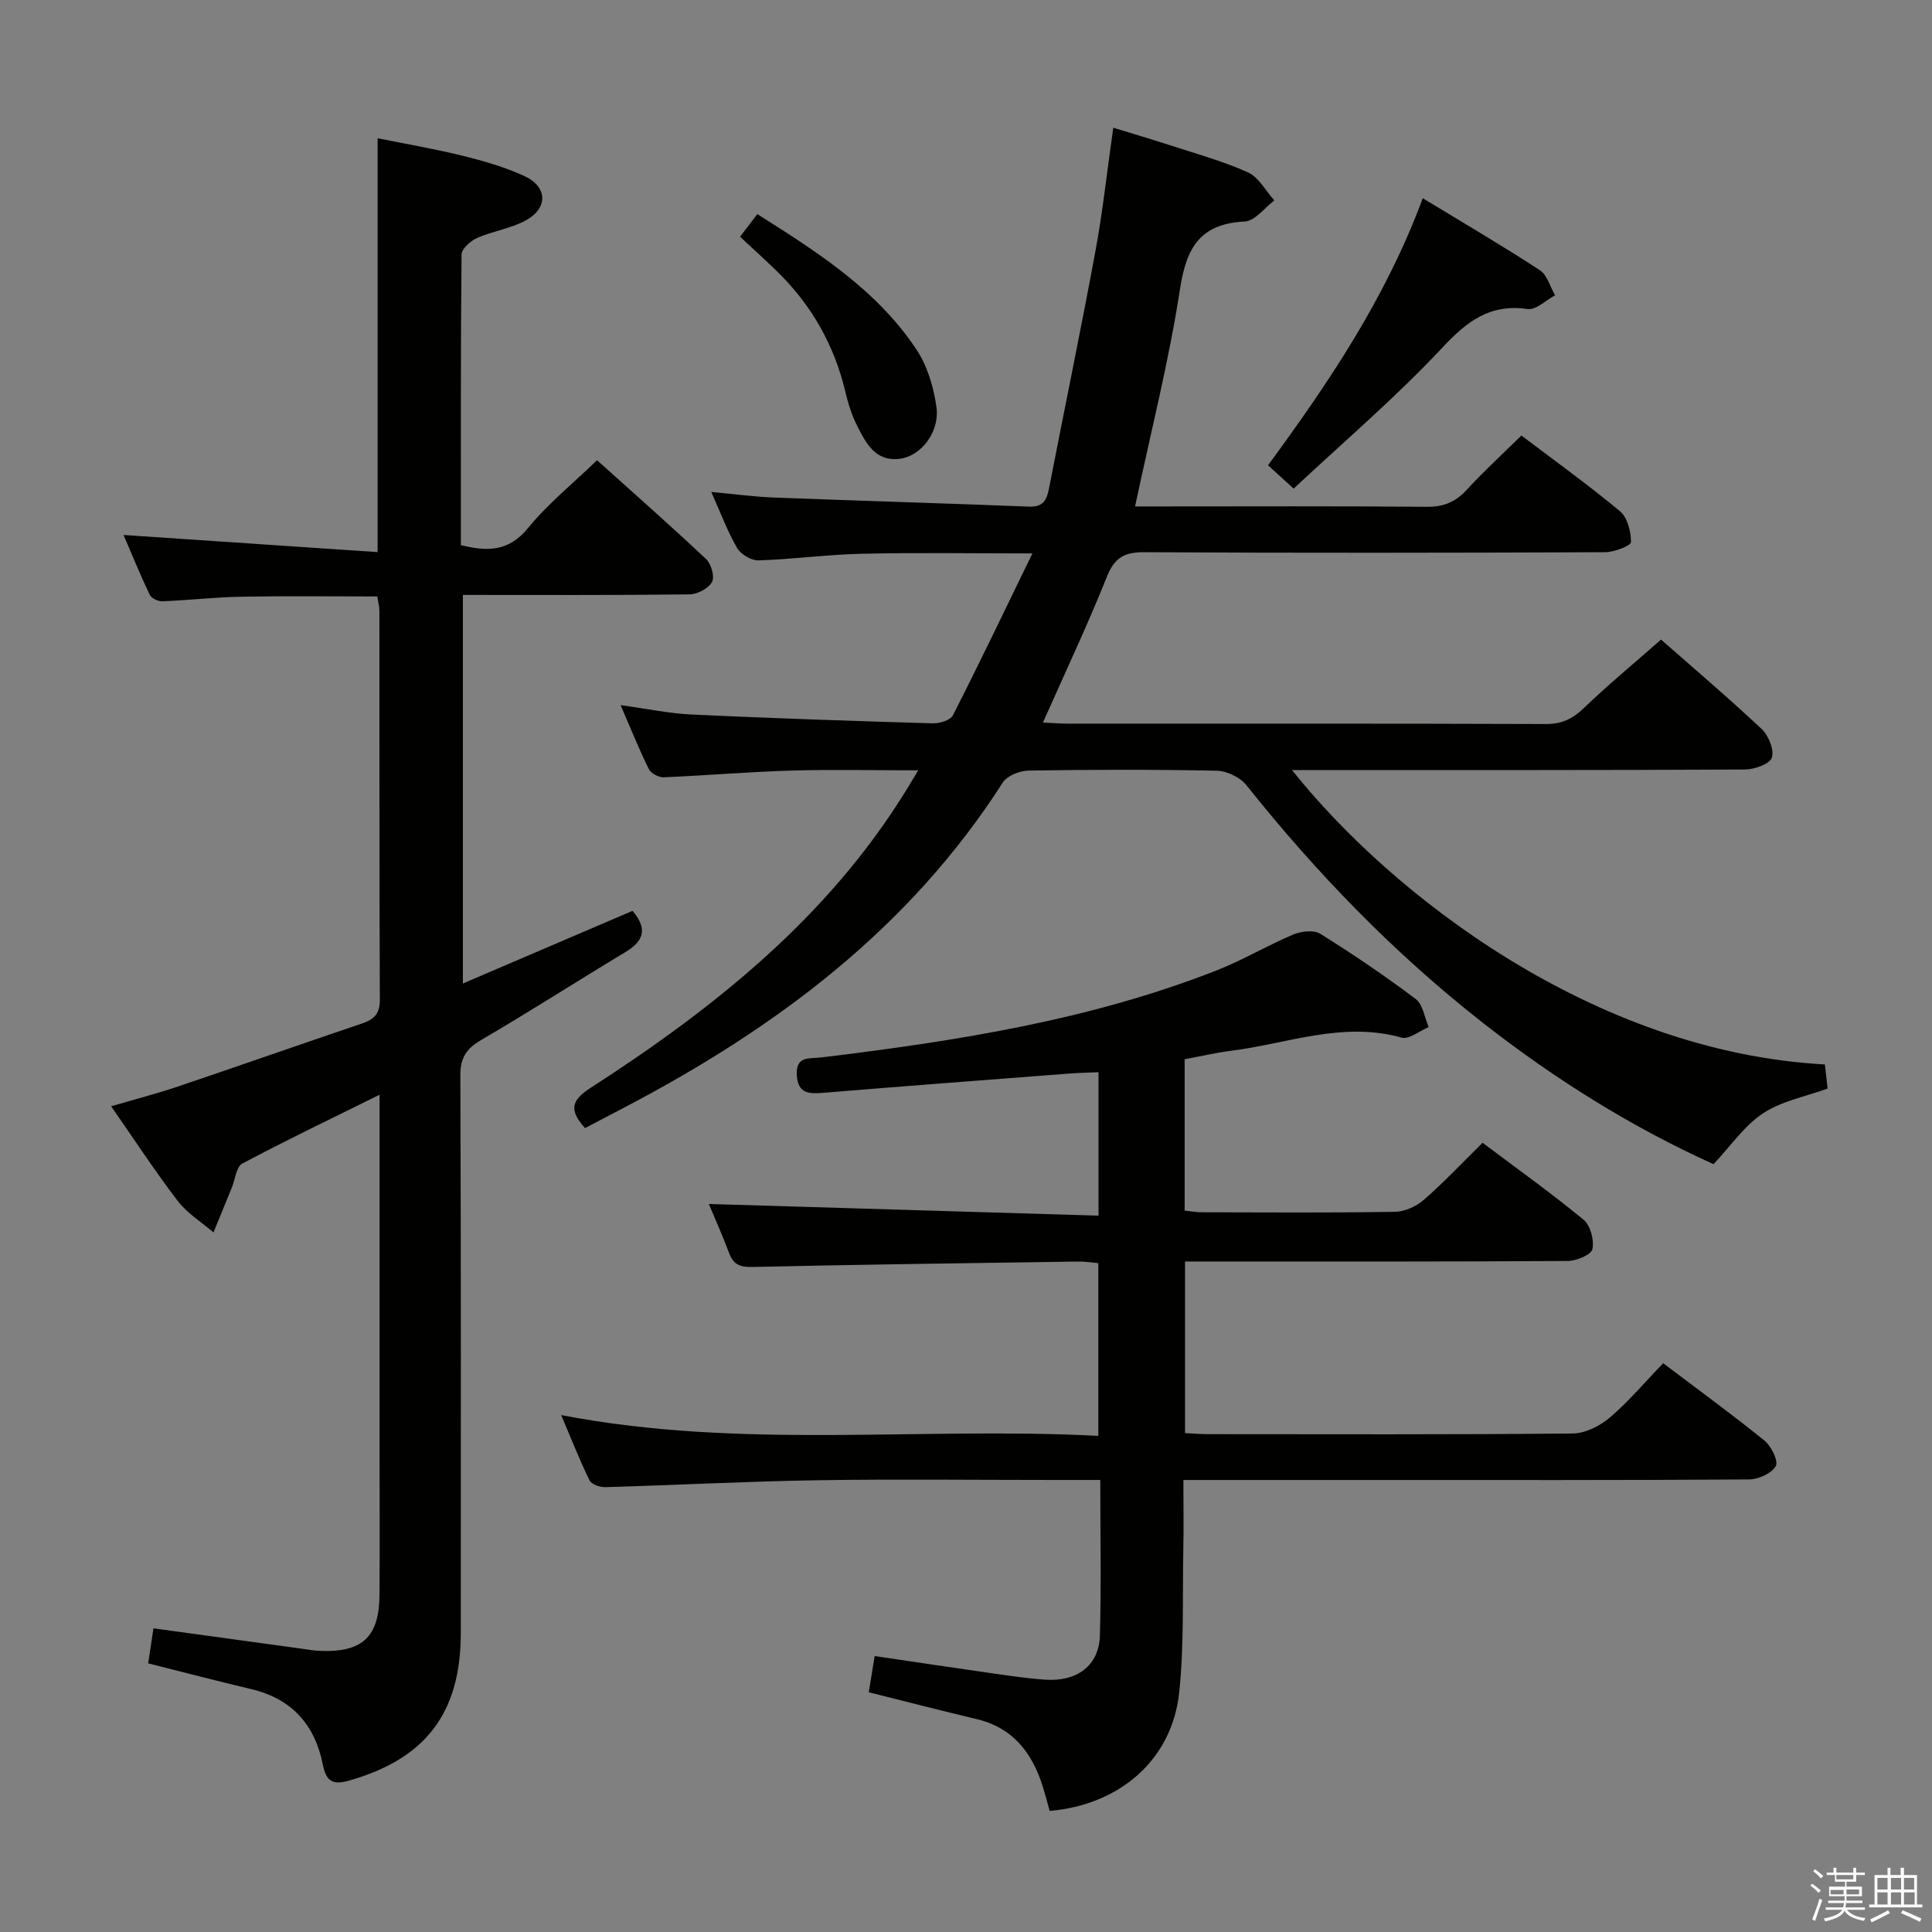 <svg enable-background="new 0 0 400 400" viewBox="0 0 400 400" xmlns="http://www.w3.org/2000/svg"><rect x="0" y="0" width="400" height="400" fill="#808080" stroke="none"/><path d="m374.8 390.4.4-.4c.7.5 1.3 1 1.8 1.4l-.5.5c-.5-.6-1.1-1.1-1.7-1.5zm1 7.3-.6-.3c.5-1.4 1.1-2.8 1.5-4.3.2.1.4.2.6.3-.5 1.3-1 2.8-1.5 4.3zm-.4-10.3.4-.4c.4.3 1 .8 1.7 1.4l-.5.5c-.4-.5-1-1-1.6-1.5zm2.5.3h1.7v-1h.6v1h3.5v-1h.6v1h1.8v.5h-1.8v1.4h-2v1h3.2v2h-3.2v.9h3.3v.5h-3.4c0 .3-.1.6-.1.9h4v.5h-3.7c.7.9 1.9 1.5 3.8 1.7-.1.2-.2.4-.3.6-2.1-.4-3.5-1.1-4-2.1-.4 1-1.8 1.7-4 2.2-.1-.2-.2-.4-.3-.6 2.1-.4 3.4-1 3.8-1.8h-3.4v-.5h3.6c.1-.3.1-.6.2-.9h-3.3v-.5h3.4c0-.3 0-.6 0-.9h-3.2v-2h3.3v-1h-2.1v-1.4h-1.7v-.5zm1.1 3.5v1h2.7c0-.3 0-.4 0-.4 0-.1 0-.2 0-.2 0-.1 0-.2 0-.3h-2.7zm1.2-3v.9h3.5v-.9zm4.7 3h-2.6v.6.4h2.6z" fill="#fafafb"/><path d="m393.6 386.7h.6v1.5h2.7v6.1h1.1v.6h-11v-.6h1.1v-6.1h2.7v-1.5h.6v1.5h2.1v-1.5zm-2.7 8.8.4.6c-1.2.6-2.5 1.3-3.8 1.9-.1-.2-.2-.4-.3-.6 1.2-.6 2.5-1.2 3.7-1.9zm-2.2-6.7v2.4h2.1v-2.4zm0 3v2.5h2.1v-2.5zm2.8-3v2.4h2.1v-2.4zm0 3v2.5h2.1v-2.5zm6 6.1c-1.4-.7-2.7-1.3-3.9-1.8l.3-.6c1.5.6 2.7 1.2 3.9 1.7zm-1.2-9.1h-2.1v2.4h2.1zm-2.1 3v2.5h2.2v-2.5z" fill="#fafafb"/><g fill="#010100"><path d="m215.93 149.6c1.91.08 3.51.22 5.12.22 33 .01 66-.04 99 .08 3.27.01 5.51-1.04 7.84-3.27 5.03-4.84 10.44-9.31 16.01-14.21 6.18 5.44 13.66 11.79 20.81 18.49 1.44 1.35 2.66 4.32 2.13 5.96-.42 1.31-3.62 2.44-5.6 2.45-29.33.15-58.67.11-88 .11-1.79 0-3.59 0-5.74 0 20.34 25.6 62.36 58.37 110.32 60.95.18 1.59.36 3.21.57 4.99-4.55 1.66-9.5 2.58-13.37 5.13-3.88 2.56-6.68 6.74-10.25 10.53-16.86-7.61-32.88-17.6-47.84-29.33-18.31-14.35-34.37-30.93-48.85-49.11-1.31-1.64-4.05-2.98-6.15-3.02-12.99-.27-26-.24-38.99-.03-1.83.03-4.43 1.07-5.34 2.49-19.37 30.27-47 50.85-78.27 67.23-2.76 1.44-5.51 2.89-8.2 4.3-3.3-3.66-2.94-5.69 1.1-8.3 25.5-16.45 48.99-35.14 65.26-61.44.7-1.12 1.37-2.26 2.61-4.33-9.21 0-17.77-.2-26.3.05-8.8.26-17.58 1.02-26.38 1.39-1.03.04-2.64-.8-3.08-1.68-2.04-4.14-3.76-8.43-5.85-13.26 5.36.73 10.05 1.73 14.78 1.95 16.61.78 33.22 1.33 49.84 1.82 1.42.04 3.65-.64 4.18-1.66 5.47-10.74 10.67-21.62 16.46-33.52-12.79 0-24.05-.19-35.31.07-7.14.16-14.25 1.14-21.39 1.37-1.49.05-3.66-1.24-4.43-2.55-1.98-3.39-3.35-7.14-5.36-11.62 4.87.45 8.89 1 12.93 1.16 17.62.68 35.24 1.18 52.85 1.88 2.9.12 3.67-1.31 4.14-3.73 3.19-16.43 6.6-32.83 9.64-49.29 1.5-8.13 2.38-16.38 3.67-25.43 4 1.23 7.74 2.33 11.43 3.53 5.52 1.8 11.17 3.34 16.44 5.71 2.25 1.01 3.68 3.82 5.48 5.82-2.04 1.52-4.01 4.26-6.12 4.36-9.17.45-12.08 5.32-13.4 13.9-2.28 14.88-6.02 29.54-9.32 45.09h5.39c18.33 0 36.67-.09 55 .08 3.47.03 5.94-.97 8.27-3.51 3.48-3.8 7.31-7.29 11.33-11.25 6.76 5.12 13.78 10.16 20.4 15.67 1.55 1.29 2.29 4.21 2.29 6.38 0 .74-3.43 2.1-5.3 2.11-31.83.13-63.67.17-95.5 0-4.07-.02-6.11 1.11-7.68 5-3.99 9.98-8.6 19.74-13.27 30.27z"/><path d="m227.8 306.41c-3.69 0-6.66 0-9.63 0-16.33 0-32.66-.2-48.99.06-14.63.23-29.24 1.01-43.87 1.43-1.1.03-2.84-.58-3.25-1.4-2.07-4.24-3.8-8.64-5.87-13.52 37.28 7.18 74.12 2.38 111.21 4.3 0-12.15 0-23.71 0-35.76-1.3-.11-2.72-.35-4.15-.33-22.47.32-44.95.62-67.42 1.12-2.58.06-3.96-.44-4.87-2.86-1.39-3.72-3.02-7.35-4.2-10.18 26.67.8 53.47 1.6 80.68 2.42 0-10.34 0-19.74 0-29.7-2.08.09-4.17.13-6.25.29-16.9 1.3-33.79 2.58-50.68 3.97-2.97.24-5.29.25-5.54-3.64-.26-4.08 2.68-3.39 5.01-3.67 27.9-3.39 55.61-7.7 81.96-18.05 5.39-2.12 10.43-5.14 15.77-7.39 1.66-.7 4.29-1.02 5.64-.17 6.77 4.22 13.39 8.71 19.76 13.51 1.5 1.13 1.82 3.82 2.68 5.8-1.88.79-4.07 2.62-5.61 2.19-12.19-3.44-23.64 1.26-35.36 2.73-3.12.39-6.19 1.13-9.55 1.75v31.33c1.1.11 2.35.35 3.6.35 13.33.03 26.66.12 39.99-.1 2.02-.03 4.4-1.14 5.96-2.5 4.12-3.6 7.89-7.61 12.13-11.79 6.98 5.24 14.13 10.35 20.91 15.93 1.43 1.17 2.23 4.23 1.83 6.09-.26 1.17-3.3 2.44-5.1 2.45-24.49.16-48.99.11-73.48.11-1.81 0-3.61 0-5.76 0v35.53c1.56.07 3.16.22 4.76.22 25.16.01 50.32.11 75.48-.14 2.6-.02 5.63-1.54 7.68-3.28 3.91-3.32 7.25-7.31 11.07-11.27 7.3 5.52 14.27 10.59 20.96 16.01 1.42 1.15 2.95 4.29 2.36 5.29-.9 1.52-3.6 2.75-5.55 2.76-25.99.18-51.99.12-77.98.12-12.81 0-25.61 0-39.12 0 0 5.15.08 9.9-.02 14.66-.19 9.81.18 19.68-.86 29.4-1.48 13.82-12.25 23.2-26.81 24.45-.47-1.68-.92-3.43-1.46-5.14-2.19-6.92-6.15-12.08-13.63-13.86-7.25-1.73-14.47-3.59-22.36-5.56.35-2.17.76-4.65 1.22-7.5 8.24 1.21 16.07 2.39 23.92 3.51 3.78.54 7.57 1.11 11.37 1.38 6.62.46 11.16-2.94 11.34-9.11.3-10.49.08-20.98.08-32.24z"/><path d="m78.59 226.65c-10.1 5-19.37 9.43-28.43 14.26-1.25.67-1.47 3.28-2.17 4.99-1.26 3.09-2.53 6.17-3.79 9.26-2.49-2.14-5.43-3.94-7.39-6.5-4.73-6.18-8.99-12.71-13.8-19.62 4.95-1.45 9.4-2.6 13.74-4.06 12.74-4.3 25.42-8.76 38.15-13.06 2.5-.84 3.76-1.98 3.74-4.91-.11-26.83-.07-53.66-.09-80.49 0-.96-.27-1.92-.44-3.03-9.49 0-18.78-.12-28.06.05-5.48.1-10.94.73-16.42.95-.88.04-2.28-.61-2.62-1.33-1.99-4.16-3.73-8.45-5.43-12.4 17.52 1.18 34.82 2.35 52.6 3.55 0-29.08 0-56.96 0-85.69 5.93 1.2 11.86 2.21 17.68 3.65 4.33 1.07 8.69 2.33 12.73 4.19 4.73 2.17 4.93 6.56.4 9.1-3.12 1.75-6.91 2.25-10.22 3.71-1.36.6-3.2 2.25-3.21 3.44-.2 19.98-.14 39.96-.14 60.16 5.49 1.34 9.9 1.37 13.9-3.54 4.07-4.99 9.19-9.12 14.29-14.05 7.44 6.69 15.14 13.47 22.6 20.49 1.06 1 1.8 3.68 1.2 4.74-.77 1.34-3.04 2.54-4.68 2.55-15.48.19-30.97.11-46.89.11v80.45c11.95-5.12 23.56-10.1 35.12-15.04 3.21 3.77 2.27 6.29-1.48 8.54-9.97 6-19.76 12.3-29.81 18.17-3.09 1.8-4.37 3.65-4.36 7.36.15 38.49.1 76.99.09 115.48 0 16.54-7.29 26.01-23.11 30.52-3.41.97-4.77.16-5.45-3.3-1.63-8.22-6.41-13.65-14.8-15.63-6.94-1.64-13.83-3.45-21.36-5.34.33-2.19.7-4.67 1.09-7.25 10.54 1.45 20.53 2.82 30.52 4.19 1.32.18 2.63.43 3.95.48 8.8.35 12.27-2.87 12.33-11.62.07-9 .02-18 .02-27 0-23.33 0-46.66 0-69.99 0-1.81 0-3.62 0-6.54z"/><path d="m294.57 41.04c8.44 5.13 16.46 9.83 24.24 14.9 1.53 1 2.12 3.43 3.15 5.2-1.9 1.01-3.96 3.09-5.68 2.84-7.84-1.12-12.57 2.54-17.72 8.06-9.59 10.25-20.35 19.41-30.72 29.12-2.35-2.14-3.68-3.35-5.31-4.83 12.59-17.13 24.36-34.6 32.04-55.29z"/><path d="m153.22 49.01c1.41-1.84 2.36-3.09 3.58-4.68 12.52 7.92 24.75 15.69 32.94 28.03 2.28 3.43 3.59 7.86 4.15 11.99.67 5.02-3.09 9.88-7.27 10.58-5.26.88-7.29-3.08-9.17-6.8-1.11-2.19-1.86-4.62-2.43-7.02-2.33-9.81-7.13-18.17-14.37-25.15-2.38-2.3-4.82-4.52-7.43-6.95z"/></g></svg>